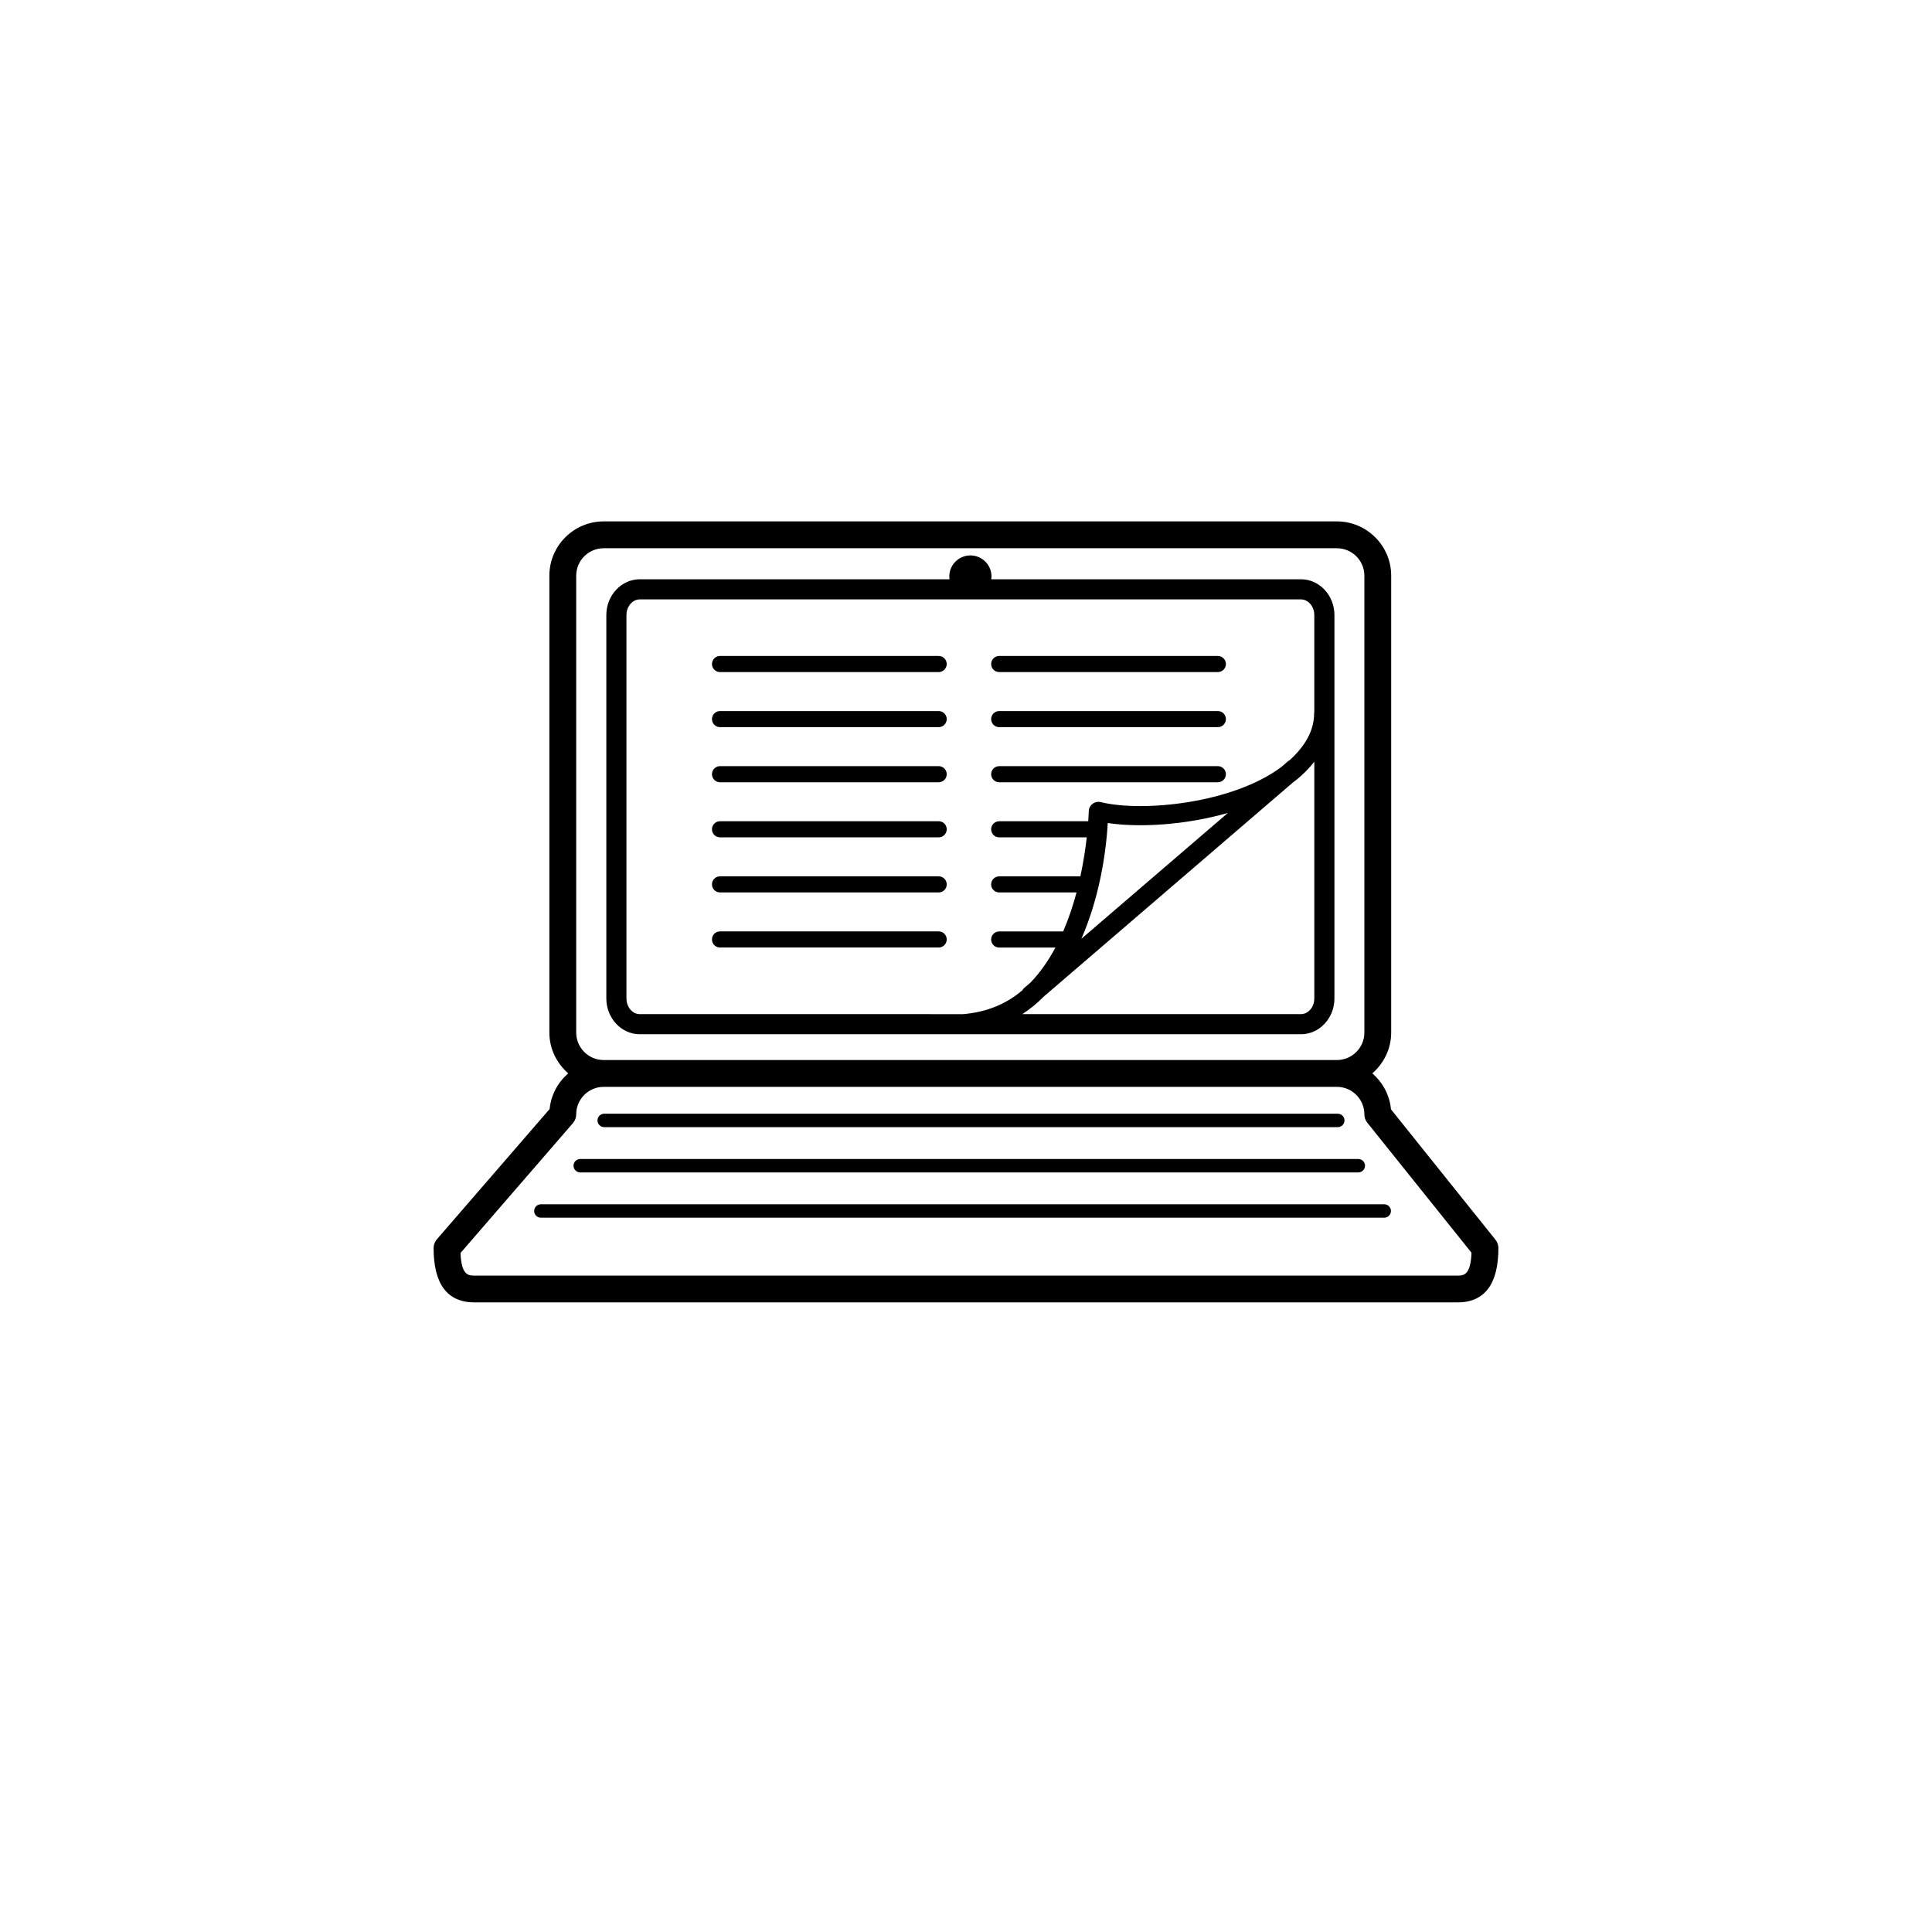 <?xml version="1.0" encoding="utf-8"?>
<!-- Generator: Adobe Illustrator 17.1.0, SVG Export Plug-In . SVG Version: 6.00 Build 0)  -->
<!DOCTYPE svg PUBLIC "-//W3C//DTD SVG 1.1//EN" "http://www.w3.org/Graphics/SVG/1.1/DTD/svg11.dtd">
<svg version="1.1" id="Layer_1" xmlns="http://www.w3.org/2000/svg" xmlns:xlink="http://www.w3.org/1999/xlink" x="0px" y="0px"
	 viewBox="0 0 144 144" enable-background="new 0 0 144 144" xml:space="preserve">
<g>
	<g>
		<path d="M47.687,77.086h49.278c1.377,0,2.496-1.197,2.496-2.67v-28.57c0-1.472-1.119-2.67-2.496-2.67H73.879
			c0.008-0.067,0.021-0.135,0.021-0.206c0-0.87-0.704-1.572-1.573-1.572c-0.869,0-1.572,0.702-1.572,1.572
			c0,0.071,0.011,0.139,0.02,0.206H47.687c-1.376,0-2.495,1.198-2.495,2.67v28.57C45.191,75.889,46.311,77.086,47.687,77.086
			 M96.965,75.586H76.196c0.578-0.376,1.115-0.81,1.606-1.312L96.404,58.29c0.029-0.023,0.062-0.043,0.092-0.065
			c0.58-0.445,1.062-0.935,1.465-1.452v17.644C97.961,75.061,97.515,75.586,96.965,75.586 M82.565,61.342
			c2.34,0.355,5.793,0.157,8.955-0.752l-10.922,9.383C81.838,67.145,82.416,63.954,82.565,61.342 M46.691,45.846
			c0-0.645,0.445-1.17,0.995-1.17h49.278c0.55,0,0.996,0.525,0.996,1.17v7.215c-0.002,0.03-0.012,0.059-0.012,0.09
			c0,1.339-0.697,2.477-1.836,3.52c-0.029,0.018-0.064,0.028-0.092,0.051l-0.523,0.45c-3.645,2.723-10.369,3.373-13.445,2.614
			c-0.217-0.053-0.44-0.007-0.615,0.124c-0.176,0.132-0.281,0.336-0.287,0.552c-0.002,0.073-0.012,0.348-0.039,0.749h-6.637
			c-0.331,0-0.6,0.269-0.6,0.6c0,0.332,0.269,0.601,0.6,0.601H81c-0.092,0.812-0.238,1.811-0.474,2.906h-6.052
			c-0.331,0-0.6,0.269-0.6,0.6c0,0.332,0.269,0.6,0.6,0.6h5.764c-0.254,0.957-0.58,1.945-0.996,2.906h-4.768
			c-0.331,0-0.6,0.27-0.6,0.6c0,0.332,0.269,0.601,0.6,0.601h4.191c-0.512,0.954-1.123,1.849-1.865,2.615l-0.477,0.409
			c-0.053,0.046-0.087,0.103-0.122,0.158c-1.171,1.006-2.618,1.625-4.409,1.781H47.687c-0.55,0-0.995-0.525-0.995-1.17V45.846z"/>
		<path d="M45.033,84.01h54.678c0.276,0,0.5-0.225,0.5-0.5c0-0.276-0.224-0.5-0.5-0.5H45.033c-0.275,0-0.5,0.224-0.5,0.5
			C44.533,83.785,44.758,84.01,45.033,84.01"/>
		<path d="M39.813,90.26c0,0.275,0.224,0.5,0.5,0.5h62.86c0.277,0,0.5-0.225,0.5-0.5c0-0.276-0.223-0.5-0.5-0.5h-62.86
			C40.037,89.76,39.813,89.983,39.813,90.26"/>
		<path d="M111.462,92.4l-7.787-9.717c-0.099-1.07-0.621-2.014-1.392-2.681c0.855-0.742,1.408-1.825,1.408-3.042v-34.05
			c0-2.232-1.816-4.048-4.049-4.048H44.994c-2.231,0-4.047,1.815-4.047,4.048v34.05c0,1.217,0.552,2.3,1.406,3.042
			c-0.765,0.661-1.283,1.597-1.387,2.659l-8.404,9.709c-0.158,0.182-0.244,0.414-0.244,0.654c0,2.687,1.024,4.049,3.047,4.049
			h73.269c2.022,0,3.048-1.362,3.048-4.049C111.682,92.799,111.605,92.578,111.462,92.4 M42.947,42.911
			c0-1.13,0.918-2.048,2.047-2.048h54.649c1.131,0,2.049,0.918,2.049,2.048v34.05c0,1.13-0.918,2.048-2.049,2.048H44.994
			c-1.129,0-2.047-0.918-2.047-2.048V42.911z M108.634,95.074H35.365c-0.438,0-0.975,0-1.041-1.684l8.379-9.68
			c0.158-0.182,0.244-0.414,0.244-0.655c0-1.129,0.918-2.047,2.047-2.047h54.649c1.131,0,2.049,0.918,2.049,2.047
			c0,0.228,0.077,0.449,0.219,0.626l7.766,9.688C109.613,95.074,109.072,95.074,108.634,95.074"/>
		<path d="M43.247,87.385h57.993c0.277,0,0.5-0.225,0.5-0.5c0-0.276-0.223-0.5-0.5-0.5H43.247c-0.276,0-0.5,0.224-0.5,0.5
			C42.747,87.16,42.971,87.385,43.247,87.385"/>
		<path d="M53.666,50.093h16.296c0.331,0,0.601-0.27,0.601-0.601c0-0.332-0.27-0.6-0.601-0.6H53.666c-0.331,0-0.6,0.268-0.6,0.6
			C53.066,49.823,53.335,50.093,53.666,50.093"/>
		<path d="M53.666,54.198h16.296c0.331,0,0.601-0.269,0.601-0.6c0-0.332-0.27-0.6-0.601-0.6H53.666c-0.331,0-0.6,0.268-0.6,0.6
			C53.066,53.93,53.335,54.198,53.666,54.198"/>
		<path d="M53.666,58.305h16.296c0.331,0,0.601-0.27,0.601-0.601c0-0.332-0.27-0.6-0.601-0.6H53.666c-0.331,0-0.6,0.268-0.6,0.6
			C53.066,58.035,53.335,58.305,53.666,58.305"/>
		<path d="M53.666,62.41h16.296c0.331,0,0.601-0.269,0.601-0.6c0-0.332-0.27-0.601-0.601-0.601H53.666c-0.331,0-0.6,0.269-0.6,0.601
			C53.066,62.142,53.335,62.41,53.666,62.41"/>
		<path d="M53.666,66.517h16.296c0.331,0,0.601-0.269,0.601-0.601s-0.27-0.6-0.601-0.6H53.666c-0.331,0-0.6,0.268-0.6,0.6
			S53.335,66.517,53.666,66.517"/>
		<path d="M53.666,70.623h16.296c0.331,0,0.601-0.27,0.601-0.601c0-0.332-0.27-0.601-0.601-0.601H53.666
			c-0.331,0-0.6,0.269-0.6,0.601C53.066,70.354,53.335,70.623,53.666,70.623"/>
		<path d="M74.475,50.093h16.296c0.331,0,0.601-0.27,0.601-0.601c0-0.332-0.27-0.6-0.601-0.6H74.475c-0.331,0-0.6,0.268-0.6,0.6
			C73.875,49.823,74.144,50.093,74.475,50.093"/>
		<path d="M74.475,54.198h16.296c0.331,0,0.601-0.269,0.601-0.6c0-0.332-0.27-0.6-0.601-0.6H74.475c-0.331,0-0.6,0.268-0.6,0.6
			C73.875,53.93,74.144,54.198,74.475,54.198"/>
		<path d="M74.475,58.305h16.296c0.331,0,0.601-0.27,0.601-0.601c0-0.332-0.27-0.6-0.601-0.6H74.475c-0.331,0-0.6,0.268-0.6,0.6
			C73.875,58.035,74.144,58.305,74.475,58.305"/>
	</g>
</g>
</svg>
